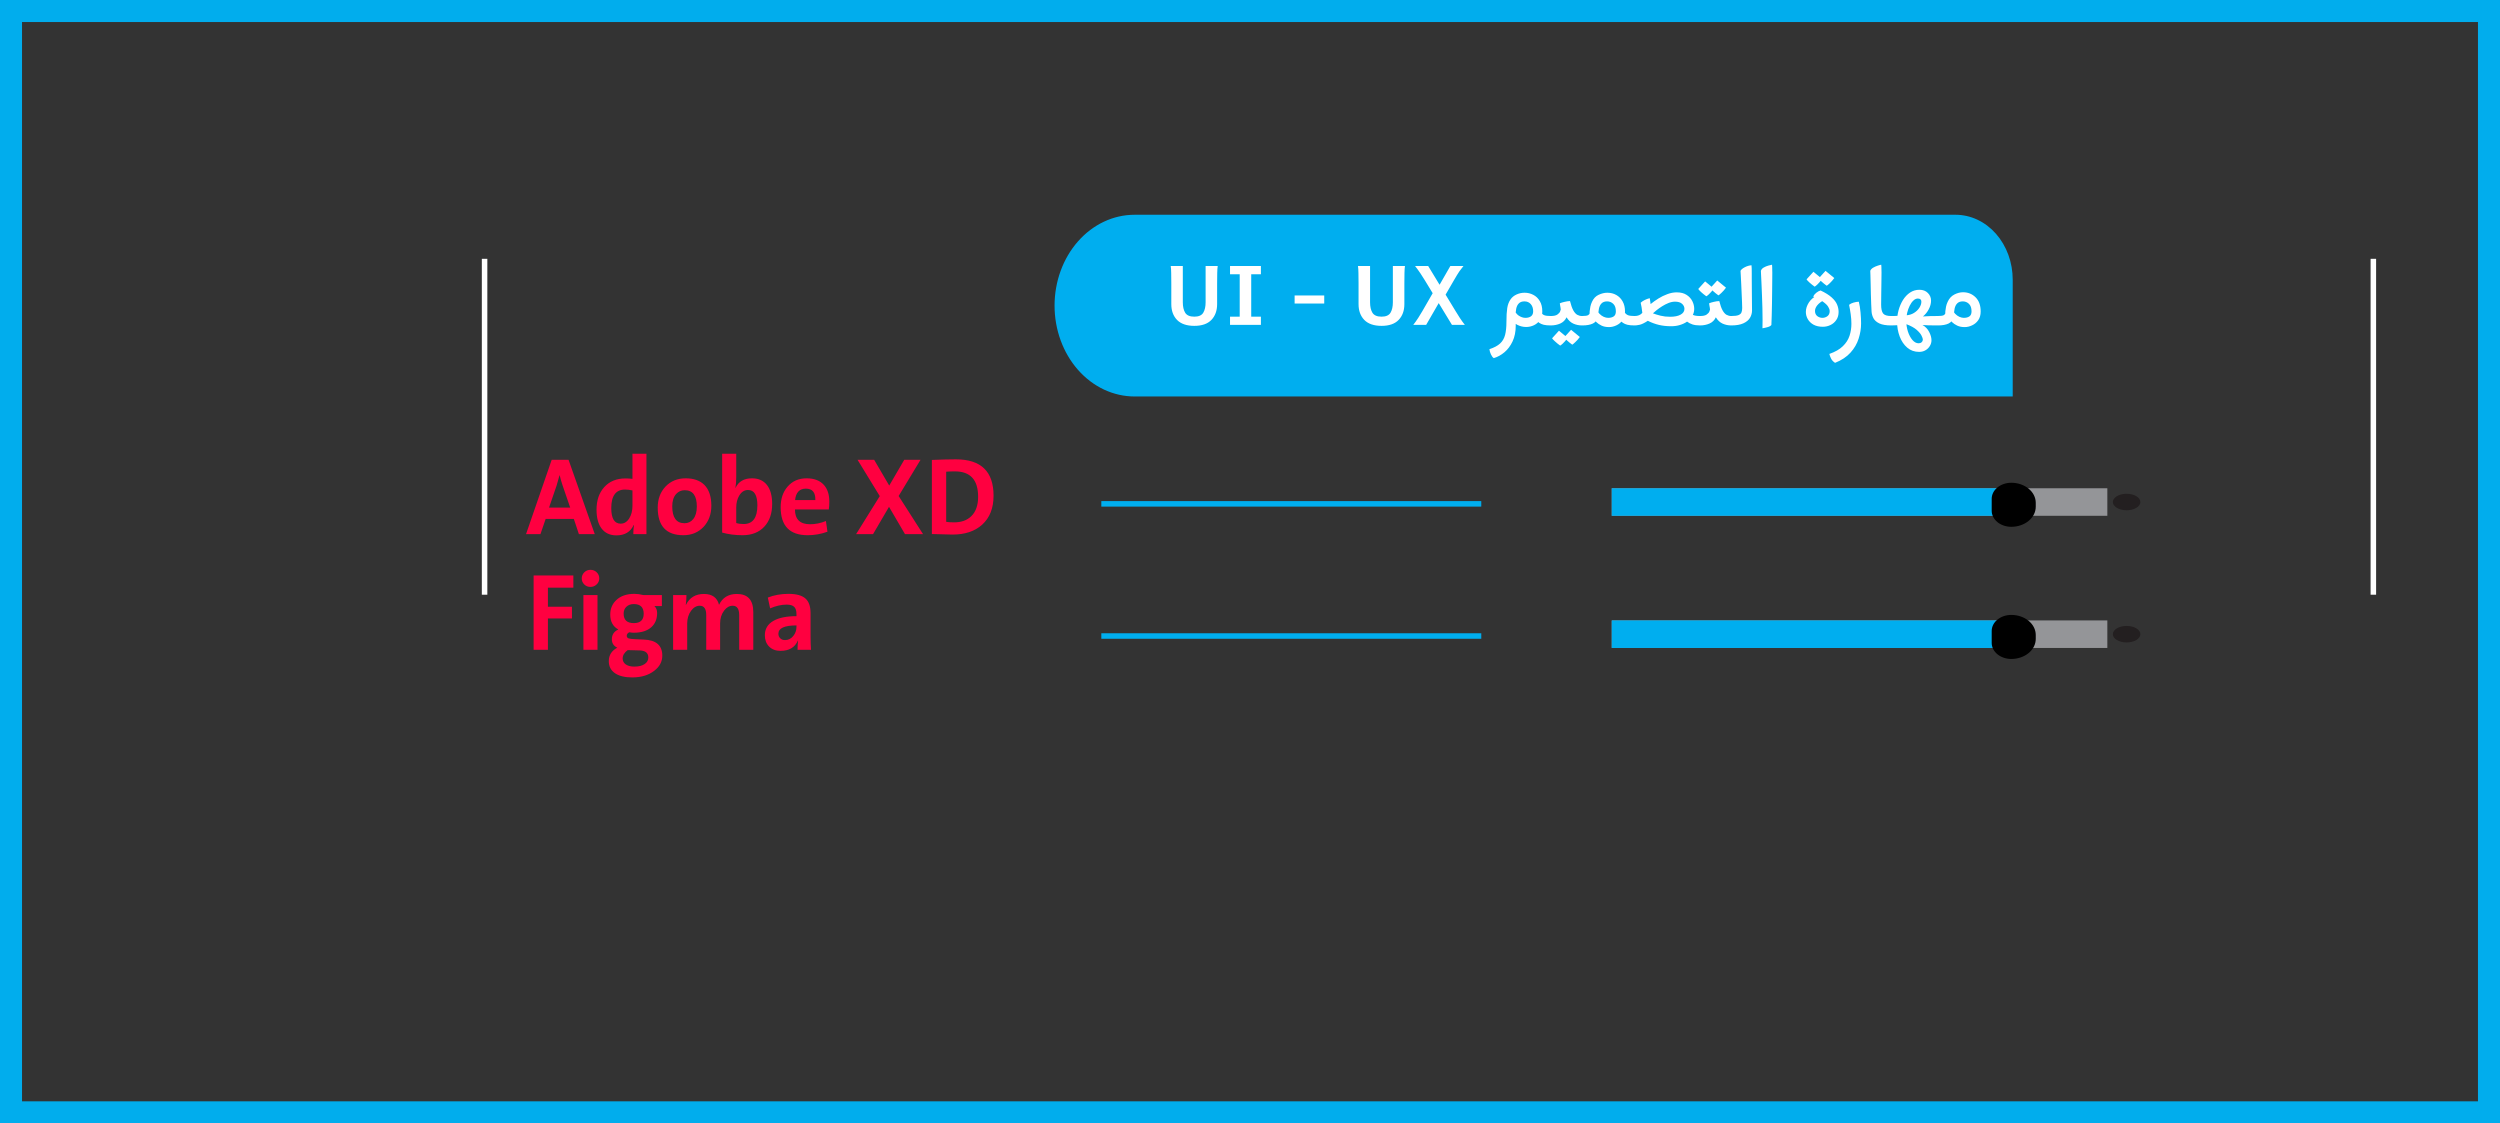 <svg width="454" height="204" viewBox="0 0 454 204" fill="none" xmlns="http://www.w3.org/2000/svg">
<rect x="0" y="0" width="454" height="204" fill="#333333" stroke="none"/>
<path d="M105.127 97L104.209 94.236H99.092L98.144 97H95.527L100.186 83.504H103.252L108.008 97H105.127ZM102.168 88.162C101.934 87.453 101.755 86.831 101.631 86.297H101.611C101.396 87.098 101.221 87.719 101.084 88.162L99.707 92.176H103.545L102.168 88.162ZM115.01 97C115.01 96.434 115.049 95.88 115.127 95.34H115.088C114.495 96.596 113.451 97.225 111.953 97.225C110.768 97.225 109.86 96.801 109.229 95.955C108.63 95.148 108.33 94.015 108.33 92.557C108.33 90.857 108.796 89.493 109.727 88.465C110.677 87.41 111.966 86.883 113.594 86.883C114.043 86.883 114.463 86.909 114.854 86.961V82.4H117.393V97H115.01ZM114.854 89.061C114.359 88.956 113.91 88.904 113.506 88.904C111.839 88.904 111.006 90.031 111.006 92.283C111.006 94.158 111.576 95.096 112.715 95.096C113.359 95.096 113.883 94.767 114.287 94.109C114.665 93.491 114.854 92.736 114.854 91.844V89.061ZM129.18 91.844C129.18 93.4 128.704 94.682 127.754 95.691C126.797 96.694 125.579 97.195 124.102 97.195C120.996 97.195 119.443 95.529 119.443 92.195C119.443 90.639 119.912 89.363 120.85 88.367C121.8 87.365 123.024 86.863 124.521 86.863C125.986 86.863 127.119 87.264 127.92 88.064C128.76 88.917 129.18 90.177 129.18 91.844ZM126.543 91.981C126.543 90.008 125.811 89.022 124.346 89.022C123.721 89.022 123.2 89.253 122.783 89.715C122.314 90.242 122.08 90.984 122.08 91.941C122.08 93.992 122.822 95.018 124.307 95.018C124.964 95.018 125.495 94.764 125.898 94.256C126.328 93.716 126.543 92.957 126.543 91.981ZM140.225 91.522C140.225 93.234 139.756 94.601 138.818 95.623C137.848 96.671 136.523 97.195 134.844 97.195C133.516 97.195 132.282 97.036 131.143 96.717V82.4H133.701V86.678C133.701 87.42 133.649 88.068 133.545 88.621H133.564C134.105 87.449 135.104 86.863 136.562 86.863C137.741 86.863 138.649 87.27 139.287 88.084C139.912 88.891 140.225 90.037 140.225 91.522ZM137.539 91.775C137.539 89.913 136.973 88.982 135.84 88.982C135.195 88.982 134.671 89.308 134.268 89.959C133.89 90.571 133.701 91.31 133.701 92.176V94.978C134.059 95.102 134.505 95.164 135.039 95.164C136.706 95.164 137.539 94.034 137.539 91.775ZM150.605 91.082C150.605 91.674 150.573 92.153 150.508 92.518H144.365C144.365 94.308 145.28 95.203 147.109 95.203C148.073 95.203 149.033 95.008 149.99 94.617L150.264 96.561C149.111 96.984 147.913 97.195 146.67 97.195C143.402 97.195 141.768 95.503 141.768 92.117C141.768 90.587 142.184 89.341 143.018 88.377C143.883 87.368 145.039 86.863 146.484 86.863C147.865 86.863 148.916 87.27 149.639 88.084C150.283 88.82 150.605 89.819 150.605 91.082ZM148.066 90.818C148.105 89.432 147.533 88.738 146.348 88.738C145.189 88.738 144.535 89.432 144.385 90.818H148.066ZM164.346 97L161.445 92.039L158.545 97H155.469L159.766 90.096L155.732 83.504H158.75L161.484 88.182L164.209 83.504H167.168L163.193 90.076L167.627 97H164.346ZM180.43 90.018C180.43 92.277 179.74 94.031 178.359 95.281C177.038 96.479 175.247 97.078 172.988 97.078C172.383 97.078 171.13 97.046 169.229 96.981V83.523C170.993 83.452 172.445 83.416 173.584 83.416C178.148 83.416 180.43 85.617 180.43 90.018ZM177.627 90.223C177.627 87.143 176.221 85.603 173.408 85.603C172.777 85.603 172.249 85.623 171.826 85.662V94.764C172.23 94.829 172.705 94.861 173.252 94.861C174.58 94.861 175.625 94.487 176.387 93.738C177.214 92.931 177.627 91.759 177.627 90.223Z" fill="#FF0040"/>
<path d="M99.502 106.721V110.178H103.867V112.316H99.502V118H96.904V104.504H104.121V106.721H99.502ZM108.828 105.041C108.828 105.464 108.672 105.826 108.359 106.125C108.04 106.431 107.663 106.584 107.227 106.584C106.784 106.584 106.41 106.434 106.104 106.135C105.798 105.835 105.645 105.471 105.645 105.041C105.645 104.611 105.798 104.243 106.104 103.938C106.41 103.632 106.784 103.479 107.227 103.479C107.669 103.479 108.047 103.628 108.359 103.928C108.672 104.234 108.828 104.605 108.828 105.041ZM105.947 118V108.059H108.506V118H105.947ZM120.273 119.064C120.273 120.165 119.775 121.089 118.779 121.838C117.751 122.626 116.429 123.02 114.814 123.02C113.48 123.02 112.441 122.769 111.699 122.268C110.938 121.753 110.557 121.018 110.557 120.061C110.557 118.986 111.071 118.173 112.1 117.619C111.442 117.313 111.113 116.805 111.113 116.096C111.113 115.256 111.507 114.663 112.295 114.318C111.312 113.785 110.82 112.88 110.82 111.604C110.82 110.542 111.188 109.663 111.924 108.967C112.718 108.218 113.809 107.844 115.195 107.844C115.71 107.844 116.25 107.915 116.816 108.059H120.195V110.061H118.838C119.17 110.373 119.336 110.793 119.336 111.32C119.336 112.414 118.981 113.277 118.271 113.908C117.523 114.572 116.458 114.904 115.078 114.904C114.805 114.904 114.544 114.875 114.297 114.816C113.978 114.96 113.818 115.174 113.818 115.461C113.818 115.689 113.929 115.845 114.15 115.93C114.365 116.008 114.769 116.057 115.361 116.076L116.895 116.145C119.147 116.223 120.273 117.196 120.273 119.064ZM117.734 119.396C117.734 118.583 117.214 118.156 116.172 118.117L113.994 118.059C113.382 118.501 113.076 119.009 113.076 119.582C113.076 120.038 113.268 120.399 113.652 120.666C114.036 120.926 114.551 121.057 115.195 121.057C116.003 121.057 116.634 120.897 117.09 120.578C117.52 120.279 117.734 119.885 117.734 119.396ZM116.895 111.457C116.895 110.285 116.296 109.699 115.098 109.699C114.531 109.699 114.079 109.865 113.74 110.197C113.415 110.516 113.252 110.93 113.252 111.438C113.252 112.583 113.867 113.156 115.098 113.156C116.296 113.156 116.895 112.59 116.895 111.457ZM134.238 118V111.721C134.238 110.575 133.844 110.002 133.057 110.002C132.464 110.002 131.943 110.298 131.494 110.891C131.012 111.522 130.771 112.307 130.771 113.244V118H128.252V111.701C128.252 110.568 127.861 110.002 127.08 110.002C126.475 110.002 125.947 110.308 125.498 110.92C125.029 111.558 124.795 112.333 124.795 113.244V118H122.236V108.059H124.658C124.658 108.684 124.619 109.276 124.541 109.836L124.561 109.855C125.212 108.527 126.302 107.863 127.832 107.863C129.329 107.863 130.244 108.521 130.576 109.836C131.208 108.521 132.288 107.863 133.818 107.863C135.804 107.863 136.797 108.964 136.797 111.164V118H134.238ZM144.834 118C144.834 117.316 144.867 116.757 144.932 116.32L144.912 116.301C144.372 117.564 143.314 118.195 141.738 118.195C140.859 118.195 140.16 117.925 139.639 117.385C139.144 116.864 138.896 116.19 138.896 115.363C138.896 114.211 139.417 113.339 140.459 112.746C141.449 112.18 142.842 111.896 144.639 111.896V111.535C144.639 110.923 144.505 110.484 144.238 110.217C143.965 109.937 143.506 109.797 142.861 109.797C141.911 109.797 140.908 110.025 139.854 110.48L139.434 108.518C140.566 108.068 141.82 107.844 143.193 107.844C144.671 107.844 145.723 108.15 146.348 108.762C146.914 109.309 147.197 110.168 147.197 111.34V115.441C147.197 116.418 147.223 117.271 147.275 118H144.834ZM144.639 113.576C142.451 113.576 141.357 114.077 141.357 115.08C141.357 115.412 141.465 115.686 141.68 115.9C141.901 116.128 142.194 116.242 142.559 116.242C143.158 116.242 143.659 115.992 144.062 115.49C144.447 115.015 144.639 114.465 144.639 113.84V113.576Z" fill="#FF0040"/>
<path d="M269 116H200V115H269V116Z" fill="#00AEEF"/>
<path d="M269 92H200V91H269V92Z" fill="#00AEEF"/>
<path d="M206.044 39H355.125C356.488 39 357.838 39.305 359.098 39.897C360.358 40.489 361.503 41.358 362.467 42.452C363.431 43.546 364.196 44.846 364.717 46.276C365.239 47.706 365.508 49.238 365.508 50.786V72H206.044C202.189 72 198.491 70.262 195.765 67.167C193.039 64.073 191.508 59.876 191.508 55.5C191.508 51.124 193.039 46.927 195.765 43.833C198.491 40.738 202.189 39 206.044 39Z" fill="#00AEEF"/>
<path d="M216.889 59.176C215.502 59.176 214.457 58.818 213.754 58.102C213.057 57.379 212.709 56.422 212.709 55.23V51.5C212.709 50.777 212.702 50.139 212.689 49.586C212.683 49.026 212.654 48.6 212.602 48.307H214.799V54.898C214.799 55.686 214.942 56.318 215.229 56.793C215.521 57.268 216.075 57.506 216.889 57.506C217.683 57.506 218.223 57.268 218.51 56.793C218.796 56.318 218.939 55.686 218.939 54.898V48.307H221.137C221.091 48.6 221.062 49.016 221.049 49.557C221.036 50.09 221.029 50.738 221.029 51.5V55.23C221.029 56.422 220.681 57.379 219.984 58.102C219.294 58.818 218.262 59.176 216.889 59.176ZM223.373 59V57.506H225.131V49.81H223.373V48.307H228.979V49.81H227.221V57.506H228.979V59H223.373ZM235.102 55.123V53.658H240.482V55.123H235.102ZM250.893 59.176C249.506 59.176 248.461 58.818 247.758 58.102C247.061 57.379 246.713 56.422 246.713 55.23V51.5C246.713 50.777 246.706 50.139 246.693 49.586C246.687 49.026 246.658 48.6 246.605 48.307H248.803V54.898C248.803 55.686 248.946 56.318 249.232 56.793C249.525 57.268 250.079 57.506 250.893 57.506C251.687 57.506 252.227 57.268 252.514 56.793C252.8 56.318 252.943 55.686 252.943 54.898V48.307H255.141C255.095 48.6 255.066 49.016 255.053 49.557C255.04 50.09 255.033 50.738 255.033 51.5V55.23C255.033 56.422 254.685 57.379 253.988 58.102C253.298 58.818 252.266 59.176 250.893 59.176ZM263.676 59L258.734 50.875C258.428 50.367 258.171 49.964 257.963 49.664C257.761 49.365 257.585 49.114 257.436 48.912C257.286 48.71 257.133 48.508 256.977 48.307H259.359L264.359 56.539C264.672 57.053 264.923 57.454 265.111 57.74C265.3 58.027 265.46 58.258 265.59 58.434C265.727 58.609 265.87 58.798 266.02 59H263.676ZM256.645 59C256.801 58.792 256.947 58.596 257.084 58.414C257.221 58.232 257.38 57.997 257.562 57.711C257.751 57.425 257.995 57.024 258.295 56.51L260.854 52.066L261.557 54.547L258.988 59H256.645ZM261.918 54.547L261.225 52.066L263.383 48.307H265.766C265.531 48.587 265.287 48.906 265.033 49.264C264.786 49.622 264.457 50.159 264.047 50.875L261.918 54.547ZM271.273 65.035C271.072 64.905 270.899 64.68 270.756 64.361C270.606 64.042 270.512 63.727 270.473 63.414C271.326 63.134 271.973 62.789 272.416 62.379C272.859 61.969 273.161 61.448 273.324 60.816C273.487 60.185 273.568 59.4 273.568 58.463C273.568 57.395 273.617 56.555 273.715 55.943C273.812 55.325 274.014 54.797 274.32 54.361C274.587 53.977 274.952 53.681 275.414 53.473C275.876 53.264 276.361 53.16 276.869 53.16C277.429 53.16 277.953 53.287 278.441 53.541C278.93 53.788 279.324 54.166 279.623 54.674C279.929 55.175 280.082 55.807 280.082 56.568C280.082 57.18 279.942 57.695 279.662 58.111C279.382 58.528 279.018 58.844 278.568 59.059C278.119 59.273 277.644 59.381 277.143 59.381C276.602 59.381 276.075 59.254 275.561 59C275.053 58.746 274.636 58.359 274.311 57.838L274.994 56.1C275.105 56.614 275.365 57.014 275.775 57.301C276.192 57.581 276.605 57.721 277.016 57.721C277.439 57.721 277.777 57.626 278.031 57.438C278.292 57.242 278.422 56.943 278.422 56.539C278.422 55.986 278.275 55.546 277.982 55.221C277.696 54.895 277.315 54.732 276.84 54.732C276.397 54.732 276.059 54.853 275.824 55.094C275.59 55.328 275.43 55.647 275.346 56.051C275.268 56.448 275.229 56.894 275.229 57.389C275.229 57.669 275.232 57.958 275.238 58.258C275.251 58.551 275.258 58.84 275.258 59.127C275.258 60.234 275.066 61.191 274.682 61.998C274.304 62.805 273.812 63.463 273.207 63.971C272.602 64.478 271.957 64.833 271.273 65.035ZM281.615 59.098C281.088 59.098 280.661 59.059 280.336 58.98C280.017 58.896 279.753 58.782 279.545 58.639C279.343 58.495 279.148 58.326 278.959 58.131L279.818 56.695C279.988 56.956 280.196 57.138 280.443 57.242C280.697 57.34 281.088 57.389 281.615 57.389H281.811V59.098H281.615ZM281.43 59.098V57.389H281.625C282.165 57.389 282.562 57.301 282.816 57.125C283.077 56.943 283.243 56.757 283.314 56.568C283.393 56.373 283.432 56.256 283.432 56.217C283.432 56.165 283.419 56.054 283.393 55.885C283.367 55.715 283.337 55.55 283.305 55.387C283.279 55.217 283.266 55.117 283.266 55.084C283.448 54.993 283.728 54.905 284.105 54.82C284.49 54.729 284.825 54.68 285.111 54.674C285.294 55.41 285.495 55.976 285.717 56.373C285.938 56.764 286.179 57.031 286.439 57.174C286.706 57.317 286.99 57.389 287.289 57.389H287.484V59.098H287.289C286.736 59.098 286.215 58.99 285.727 58.775C285.238 58.554 284.825 58.17 284.486 57.623C284.245 58.144 283.861 58.522 283.334 58.756C282.813 58.984 282.243 59.098 281.625 59.098H281.43ZM285.521 62.594C285.176 62.346 284.854 62.086 284.555 61.812C284.262 61.539 284.096 61.357 284.057 61.266L285.307 59.889L286.898 61.197C286.632 61.562 286.352 61.878 286.059 62.145C285.772 62.418 285.593 62.568 285.521 62.594ZM283.324 62.76C282.979 62.512 282.66 62.252 282.367 61.978C282.074 61.712 281.905 61.529 281.859 61.432L283.109 60.055L284.701 61.373C284.337 61.835 284.034 62.177 283.793 62.398C283.552 62.62 283.396 62.74 283.324 62.76ZM292.191 59.4C291.664 59.4 291.212 59.309 290.834 59.127C290.463 58.951 290.154 58.743 289.906 58.502C289.665 58.255 289.473 58.033 289.33 57.838L290.014 56.1C290.092 56.445 290.242 56.738 290.463 56.978C290.691 57.219 290.948 57.405 291.234 57.535C291.521 57.659 291.788 57.721 292.035 57.721C292.458 57.721 292.797 57.633 293.051 57.457C293.311 57.281 293.441 56.975 293.441 56.539C293.441 55.934 293.285 55.481 292.973 55.182C292.66 54.882 292.289 54.732 291.859 54.732C291.417 54.732 291.078 54.853 290.844 55.094C290.609 55.328 290.45 55.647 290.365 56.051C290.287 56.448 290.248 56.894 290.248 57.389C290.105 58.053 289.783 58.505 289.281 58.746C288.786 58.987 288.129 59.104 287.309 59.098C287.283 59.098 287.25 59.098 287.211 59.098C287.165 59.098 287.126 59.098 287.094 59.098V57.389C287.126 57.389 287.159 57.389 287.191 57.389C287.217 57.389 287.25 57.389 287.289 57.389C287.849 57.389 288.22 57.337 288.402 57.232C288.585 57.122 288.676 56.998 288.676 56.861C288.676 56.809 288.676 56.76 288.676 56.715C288.676 56.663 288.679 56.594 288.686 56.51C288.718 56.243 288.76 55.966 288.812 55.68C288.871 55.387 288.972 55.09 289.115 54.791C289.389 54.192 289.792 53.772 290.326 53.531C290.86 53.284 291.381 53.16 291.889 53.16C292.494 53.16 293.038 53.297 293.52 53.57C294.008 53.844 294.392 54.234 294.672 54.742C294.958 55.25 295.102 55.859 295.102 56.568C295.102 57.193 294.955 57.717 294.662 58.141C294.369 58.557 293.998 58.87 293.549 59.078C293.106 59.293 292.654 59.4 292.191 59.4ZM296.83 59.098C296.296 59.098 295.867 59.059 295.541 58.98C295.215 58.896 294.949 58.782 294.74 58.639C294.538 58.495 294.343 58.326 294.154 58.131L295.014 56.695C295.183 56.956 295.395 57.138 295.648 57.242C295.902 57.34 296.296 57.389 296.83 57.389H297.025V59.098H296.83ZM303.5 59.244C302.673 59.244 301.924 59.163 301.254 59C300.59 58.844 299.919 58.596 299.242 58.258C298.637 58.655 298.142 58.896 297.758 58.98C297.38 59.059 297.09 59.098 296.889 59.098H296.645V57.389H296.85C297.455 57.389 297.921 57.197 298.246 56.812C298.201 56.35 298.155 56.012 298.109 55.797C298.07 55.575 298.015 55.302 297.943 54.977C298.139 54.794 298.386 54.628 298.686 54.478C298.992 54.329 299.294 54.218 299.594 54.147C299.626 54.303 299.652 54.469 299.672 54.645C299.698 54.814 299.724 55.006 299.75 55.221C300.167 54.876 300.635 54.54 301.156 54.215C301.677 53.889 302.224 53.622 302.797 53.414C303.37 53.199 303.936 53.092 304.496 53.092C305.225 53.092 305.821 53.245 306.283 53.551C306.752 53.85 307.1 54.231 307.328 54.693C307.556 55.149 307.67 55.611 307.67 56.08C307.67 56.464 307.589 56.829 307.426 57.174C307.693 57.317 308.126 57.389 308.725 57.389H308.92V59.098H308.725C308.184 59.098 307.722 59.036 307.338 58.912C306.96 58.782 306.638 58.613 306.371 58.404C306 58.665 305.567 58.87 305.072 59.02C304.584 59.169 304.06 59.244 303.5 59.244ZM303.295 57.525C304.096 57.525 304.727 57.398 305.189 57.145C305.658 56.884 305.893 56.533 305.893 56.09C305.893 55.738 305.749 55.432 305.463 55.172C305.176 54.911 304.75 54.781 304.184 54.781C303.799 54.781 303.406 54.863 303.002 55.025C302.598 55.188 302.211 55.387 301.84 55.621C301.469 55.855 301.137 56.09 300.844 56.324C300.551 56.559 300.326 56.751 300.17 56.9C300.574 57.057 301.036 57.2 301.557 57.33C302.084 57.46 302.663 57.525 303.295 57.525ZM308.539 59.098V57.389H308.734C309.275 57.389 309.672 57.301 309.926 57.125C310.186 56.943 310.352 56.757 310.424 56.568C310.502 56.373 310.541 56.256 310.541 56.217C310.541 56.165 310.528 56.054 310.502 55.885C310.476 55.715 310.447 55.55 310.414 55.387C310.388 55.217 310.375 55.117 310.375 55.084C310.557 54.993 310.837 54.905 311.215 54.82C311.599 54.729 311.934 54.68 312.221 54.674C312.403 55.41 312.605 55.976 312.826 56.373C313.048 56.764 313.288 57.031 313.549 57.174C313.816 57.317 314.099 57.389 314.398 57.389H314.594V59.098H314.398C313.845 59.098 313.324 58.99 312.836 58.775C312.348 58.554 311.934 58.17 311.596 57.623C311.355 58.144 310.971 58.522 310.443 58.756C309.923 58.984 309.353 59.098 308.734 59.098H308.539ZM312.064 53.639C311.719 53.391 311.397 53.131 311.098 52.857C310.805 52.584 310.639 52.402 310.6 52.31L311.85 50.934L313.441 52.242C313.174 52.607 312.895 52.926 312.602 53.199C312.315 53.466 312.136 53.613 312.064 53.639ZM309.867 53.805C309.522 53.557 309.203 53.3 308.91 53.033C308.617 52.76 308.448 52.574 308.402 52.477L309.652 51.1L311.244 52.418C310.88 52.88 310.577 53.222 310.336 53.443C310.095 53.665 309.939 53.785 309.867 53.805ZM314.203 59.098V57.389H314.398C315.017 57.389 315.463 57.33 315.736 57.213C316.016 57.089 316.192 56.917 316.264 56.695C316.342 56.474 316.381 56.217 316.381 55.924C316.381 55.703 316.371 55.354 316.352 54.879C316.339 54.404 316.316 53.873 316.283 53.287C316.257 52.695 316.231 52.115 316.205 51.549C316.179 50.976 316.153 50.475 316.127 50.045C316.107 49.615 316.091 49.329 316.078 49.185C316.189 48.958 316.446 48.74 316.85 48.531C317.253 48.323 317.66 48.203 318.07 48.17C318.09 48.248 318.103 48.434 318.109 48.727C318.116 49.013 318.119 49.332 318.119 49.684C318.119 50.035 318.119 50.344 318.119 50.611C318.119 51.419 318.126 52.285 318.139 53.209C318.158 54.133 318.168 55.188 318.168 56.373C318.168 56.855 318.044 57.304 317.797 57.721C317.549 58.131 317.149 58.463 316.596 58.717C316.042 58.971 315.31 59.098 314.398 59.098H314.203ZM320.062 59.615C320.069 59.407 320.072 59.176 320.072 58.922C320.079 58.661 320.082 58.388 320.082 58.102C320.082 57.438 320.072 56.718 320.053 55.943C320.033 55.162 320.007 54.387 319.975 53.619C319.949 52.851 319.919 52.145 319.887 51.5C319.854 50.849 319.828 50.315 319.809 49.898C319.789 49.482 319.779 49.244 319.779 49.185C319.857 48.932 320.03 48.73 320.297 48.58C320.57 48.424 320.854 48.307 321.146 48.228C321.439 48.144 321.658 48.092 321.801 48.072C321.814 48.15 321.824 48.294 321.83 48.502C321.837 48.71 321.84 48.915 321.84 49.117C321.846 49.312 321.85 49.43 321.85 49.469C321.85 49.794 321.846 50.263 321.84 50.875C321.84 51.48 321.833 52.164 321.82 52.926C321.814 53.688 321.804 54.459 321.791 55.24C321.778 56.015 321.762 56.734 321.742 57.398C321.723 58.062 321.703 58.603 321.684 59.02C321.553 59.189 321.309 59.322 320.951 59.42C320.6 59.518 320.303 59.583 320.062 59.615ZM331.039 59.342C330.375 59.342 329.812 59.218 329.35 58.971C328.894 58.717 328.546 58.385 328.305 57.975C328.064 57.565 327.943 57.122 327.943 56.647C327.943 56.067 328.129 55.491 328.5 54.918C328.871 54.345 329.451 53.87 330.238 53.492L331.342 54.44C330.749 54.752 330.31 55.084 330.023 55.435C329.743 55.781 329.604 56.122 329.604 56.461C329.604 56.878 329.743 57.193 330.023 57.408C330.303 57.617 330.613 57.721 330.951 57.721C331.283 57.721 331.586 57.62 331.859 57.418C332.133 57.21 332.27 56.907 332.27 56.51C332.27 56.262 332.182 55.999 332.006 55.719C331.837 55.432 331.534 55.133 331.098 54.82C330.668 54.508 330.059 54.185 329.271 53.853C329.402 53.587 329.597 53.352 329.857 53.15C330.124 52.942 330.378 52.809 330.619 52.75C331.498 53.167 332.172 53.59 332.641 54.02C333.116 54.449 333.441 54.882 333.617 55.318C333.799 55.755 333.891 56.197 333.891 56.647C333.891 57.219 333.751 57.708 333.471 58.111C333.197 58.515 332.842 58.821 332.406 59.029C331.97 59.238 331.514 59.342 331.039 59.342ZM331.732 51.891C331.387 51.643 331.065 51.383 330.766 51.109C330.473 50.836 330.307 50.654 330.268 50.562L331.518 49.185L333.109 50.494C332.842 50.859 332.562 51.178 332.27 51.451C331.983 51.718 331.804 51.865 331.732 51.891ZM329.535 52.057C329.19 51.809 328.871 51.552 328.578 51.285C328.285 51.012 328.116 50.826 328.07 50.728L329.32 49.352L330.912 50.67C330.548 51.132 330.245 51.474 330.004 51.695C329.763 51.917 329.607 52.037 329.535 52.057ZM333.246 65.894C332.908 65.673 332.667 65.413 332.523 65.113C332.374 64.814 332.27 64.534 332.211 64.273C333.272 63.902 334.089 63.434 334.662 62.867C335.242 62.307 335.645 61.679 335.873 60.982C336.101 60.286 336.215 59.56 336.215 58.805C336.215 58.245 336.173 57.665 336.088 57.066C336.003 56.467 335.906 55.898 335.795 55.357C335.984 55.188 336.247 55.055 336.586 54.957C336.924 54.853 337.25 54.797 337.562 54.791C337.712 55.39 337.816 56.047 337.875 56.764C337.94 57.473 337.973 58.131 337.973 58.736C337.973 59.661 337.823 60.585 337.523 61.51C337.23 62.434 336.739 63.277 336.049 64.039C335.359 64.807 334.424 65.426 333.246 65.894ZM343.441 59.098C342.517 59.098 341.801 58.977 341.293 58.736C340.792 58.495 340.437 58.186 340.229 57.809C340.027 57.425 339.91 57.024 339.877 56.607C339.851 56.243 339.828 55.781 339.809 55.221C339.789 54.654 339.77 54.055 339.75 53.424C339.737 52.786 339.724 52.171 339.711 51.578C339.698 50.986 339.685 50.475 339.672 50.045C339.665 49.615 339.656 49.329 339.643 49.185C339.721 48.964 339.89 48.775 340.15 48.619C340.417 48.463 340.694 48.339 340.98 48.248C341.273 48.15 341.492 48.092 341.635 48.072C341.648 48.15 341.658 48.287 341.664 48.482C341.671 48.671 341.674 48.863 341.674 49.059C341.68 49.247 341.684 49.384 341.684 49.469C341.684 50.003 341.677 50.611 341.664 51.295C341.658 51.972 341.648 52.662 341.635 53.365C341.622 54.062 341.615 54.716 341.615 55.328C341.615 56.07 341.732 56.601 341.967 56.92C342.208 57.232 342.699 57.389 343.441 57.389H343.637V59.098H343.441ZM348.51 63.902C347.67 63.902 346.951 63.645 346.352 63.131C345.759 62.623 345.303 61.949 344.984 61.109C344.665 60.27 344.506 59.358 344.506 58.375C344.506 57.698 344.597 57.021 344.779 56.344C344.968 55.66 345.235 55.038 345.58 54.478C345.932 53.919 346.358 53.469 346.859 53.131C347.367 52.792 347.937 52.623 348.568 52.623C349.206 52.623 349.717 52.818 350.102 53.209C350.486 53.593 350.678 54.055 350.678 54.596C350.678 55.117 350.538 55.641 350.258 56.168C349.984 56.689 349.633 57.122 349.203 57.467C349.802 57.428 350.281 57.405 350.639 57.398C351.003 57.392 351.413 57.389 351.869 57.389H352.064V59.098C351.967 59.098 351.898 59.098 351.859 59.098C351.827 59.098 351.785 59.098 351.732 59.098C351.023 59.098 350.495 59.091 350.15 59.078C349.805 59.065 349.464 59.046 349.125 59.02C349.659 59.319 350.062 59.739 350.336 60.279C350.616 60.82 350.756 61.324 350.756 61.793C350.756 62.151 350.661 62.49 350.473 62.809C350.284 63.134 350.02 63.398 349.682 63.6C349.35 63.801 348.959 63.902 348.51 63.902ZM343.246 59.098V57.389H343.441C343.708 57.389 343.93 57.385 344.105 57.379C344.281 57.372 344.46 57.363 344.643 57.35C344.825 57.33 345.056 57.304 345.336 57.272L345.219 58.971C344.887 59.016 344.607 59.049 344.379 59.068C344.158 59.088 343.845 59.098 343.441 59.098H343.246ZM348.422 62.34C348.65 62.34 348.832 62.275 348.969 62.145C349.112 62.014 349.184 61.842 349.184 61.627C349.184 61.497 349.105 61.272 348.949 60.953C348.799 60.641 348.51 60.292 348.08 59.908C347.65 59.531 347.025 59.185 346.205 58.873L346.117 57.262C346.671 57.236 347.156 57.092 347.572 56.832C347.995 56.572 348.324 56.256 348.559 55.885C348.799 55.507 348.92 55.143 348.92 54.791C348.92 54.407 348.705 54.215 348.275 54.215C347.995 54.215 347.729 54.335 347.475 54.576C347.221 54.81 346.996 55.126 346.801 55.523C346.605 55.914 346.452 56.344 346.342 56.812C346.231 57.275 346.176 57.737 346.176 58.199C346.176 58.909 346.277 59.579 346.479 60.211C346.687 60.842 346.96 61.353 347.299 61.744C347.644 62.141 348.018 62.34 348.422 62.34ZM356.781 59.4C356.254 59.4 355.801 59.309 355.424 59.127C355.053 58.951 354.743 58.743 354.496 58.502C354.255 58.255 354.063 58.033 353.92 57.838L354.604 56.1C354.682 56.445 354.831 56.738 355.053 56.978C355.281 57.219 355.538 57.405 355.824 57.535C356.111 57.659 356.378 57.721 356.625 57.721C357.048 57.721 357.387 57.633 357.641 57.457C357.901 57.281 358.031 56.975 358.031 56.539C358.031 55.934 357.875 55.481 357.562 55.182C357.25 54.882 356.879 54.732 356.449 54.732C356.007 54.732 355.668 54.853 355.434 55.094C355.199 55.328 355.04 55.647 354.955 56.051C354.877 56.448 354.838 56.894 354.838 57.389C354.695 58.053 354.372 58.505 353.871 58.746C353.376 58.987 352.719 59.104 351.898 59.098C351.872 59.098 351.84 59.098 351.801 59.098C351.755 59.098 351.716 59.098 351.684 59.098V57.389C351.716 57.389 351.749 57.389 351.781 57.389C351.807 57.389 351.84 57.389 351.879 57.389C352.439 57.389 352.81 57.337 352.992 57.232C353.174 57.122 353.266 56.998 353.266 56.861C353.266 56.809 353.266 56.76 353.266 56.715C353.266 56.663 353.269 56.594 353.275 56.51C353.308 56.243 353.35 55.966 353.402 55.68C353.461 55.387 353.562 55.09 353.705 54.791C353.979 54.192 354.382 53.756 354.916 53.482C355.45 53.209 355.971 53.072 356.479 53.072C357.383 53.072 358.145 53.378 358.764 53.99C359.382 54.602 359.691 55.462 359.691 56.568C359.691 57.193 359.545 57.717 359.252 58.141C358.959 58.557 358.588 58.87 358.139 59.078C357.696 59.293 357.243 59.4 356.781 59.4Z" fill="white"/>
<path d="M382.692 88.668H292.692V93.668H382.692V88.668Z" fill="#949598"/>
<path d="M382.692 112.668H292.692V117.668H382.692V112.668Z" fill="#949598"/>
<path d="M364.692 88.668H292.692V93.668H364.692V88.668Z" fill="#00AEEF"/>
<path d="M364.692 112.668H292.692V117.668H364.692V112.668Z" fill="#00AEEF"/>
<path d="M365.248 87.668C366.426 87.668 367.557 88.052 368.39 88.734C369.224 89.417 369.692 90.343 369.692 91.308V92.025C369.692 92.503 369.578 92.977 369.355 93.419C369.131 93.861 368.804 94.263 368.391 94.601C367.979 94.939 367.489 95.207 366.949 95.391C366.41 95.574 365.832 95.668 365.248 95.668C364.78 95.668 364.318 95.593 363.886 95.446C363.454 95.299 363.062 95.085 362.732 94.814C362.402 94.543 362.14 94.222 361.962 93.868C361.783 93.514 361.691 93.135 361.692 92.753V90.58C361.692 89.808 362.067 89.067 362.733 88.521C363.4 87.975 364.305 87.668 365.248 87.668Z" fill="black"/>
<path d="M365.248 111.668C366.426 111.668 367.557 112.051 368.39 112.734C369.224 113.417 369.692 114.343 369.692 115.308V116.025C369.692 116.503 369.578 116.977 369.355 117.419C369.131 117.861 368.804 118.262 368.391 118.601C367.979 118.939 367.489 119.208 366.949 119.391C366.41 119.574 365.832 119.668 365.248 119.668C364.78 119.668 364.318 119.593 363.886 119.446C363.454 119.299 363.062 119.085 362.732 118.814C362.402 118.543 362.14 118.222 361.962 117.868C361.783 117.515 361.691 117.136 361.692 116.753V114.58C361.692 113.808 362.067 113.067 362.733 112.521C363.4 111.975 364.305 111.668 365.248 111.668Z" fill="black"/>
<path d="M386.192 92.668C387.573 92.668 388.692 91.996 388.692 91.168C388.692 90.34 387.573 89.668 386.192 89.668C384.811 89.668 383.692 90.34 383.692 91.168C383.692 91.996 384.811 92.668 386.192 92.668Z" fill="#231F20"/>
<path d="M386.192 116.668C387.573 116.668 388.692 115.996 388.692 115.168C388.692 114.34 387.573 113.668 386.192 113.668C384.811 113.668 383.692 114.34 383.692 115.168C383.692 115.996 384.811 116.668 386.192 116.668Z" fill="#231F20"/>
<path d="M431 47L431 108" stroke="white"/>
<path d="M88 47L88 108" stroke="white"/>
<rect x="2" y="-2" width="450" height="200" transform="matrix(1 0 0 -1 0 200)" stroke="#01ADED" stroke-width="4"/>
</svg>
